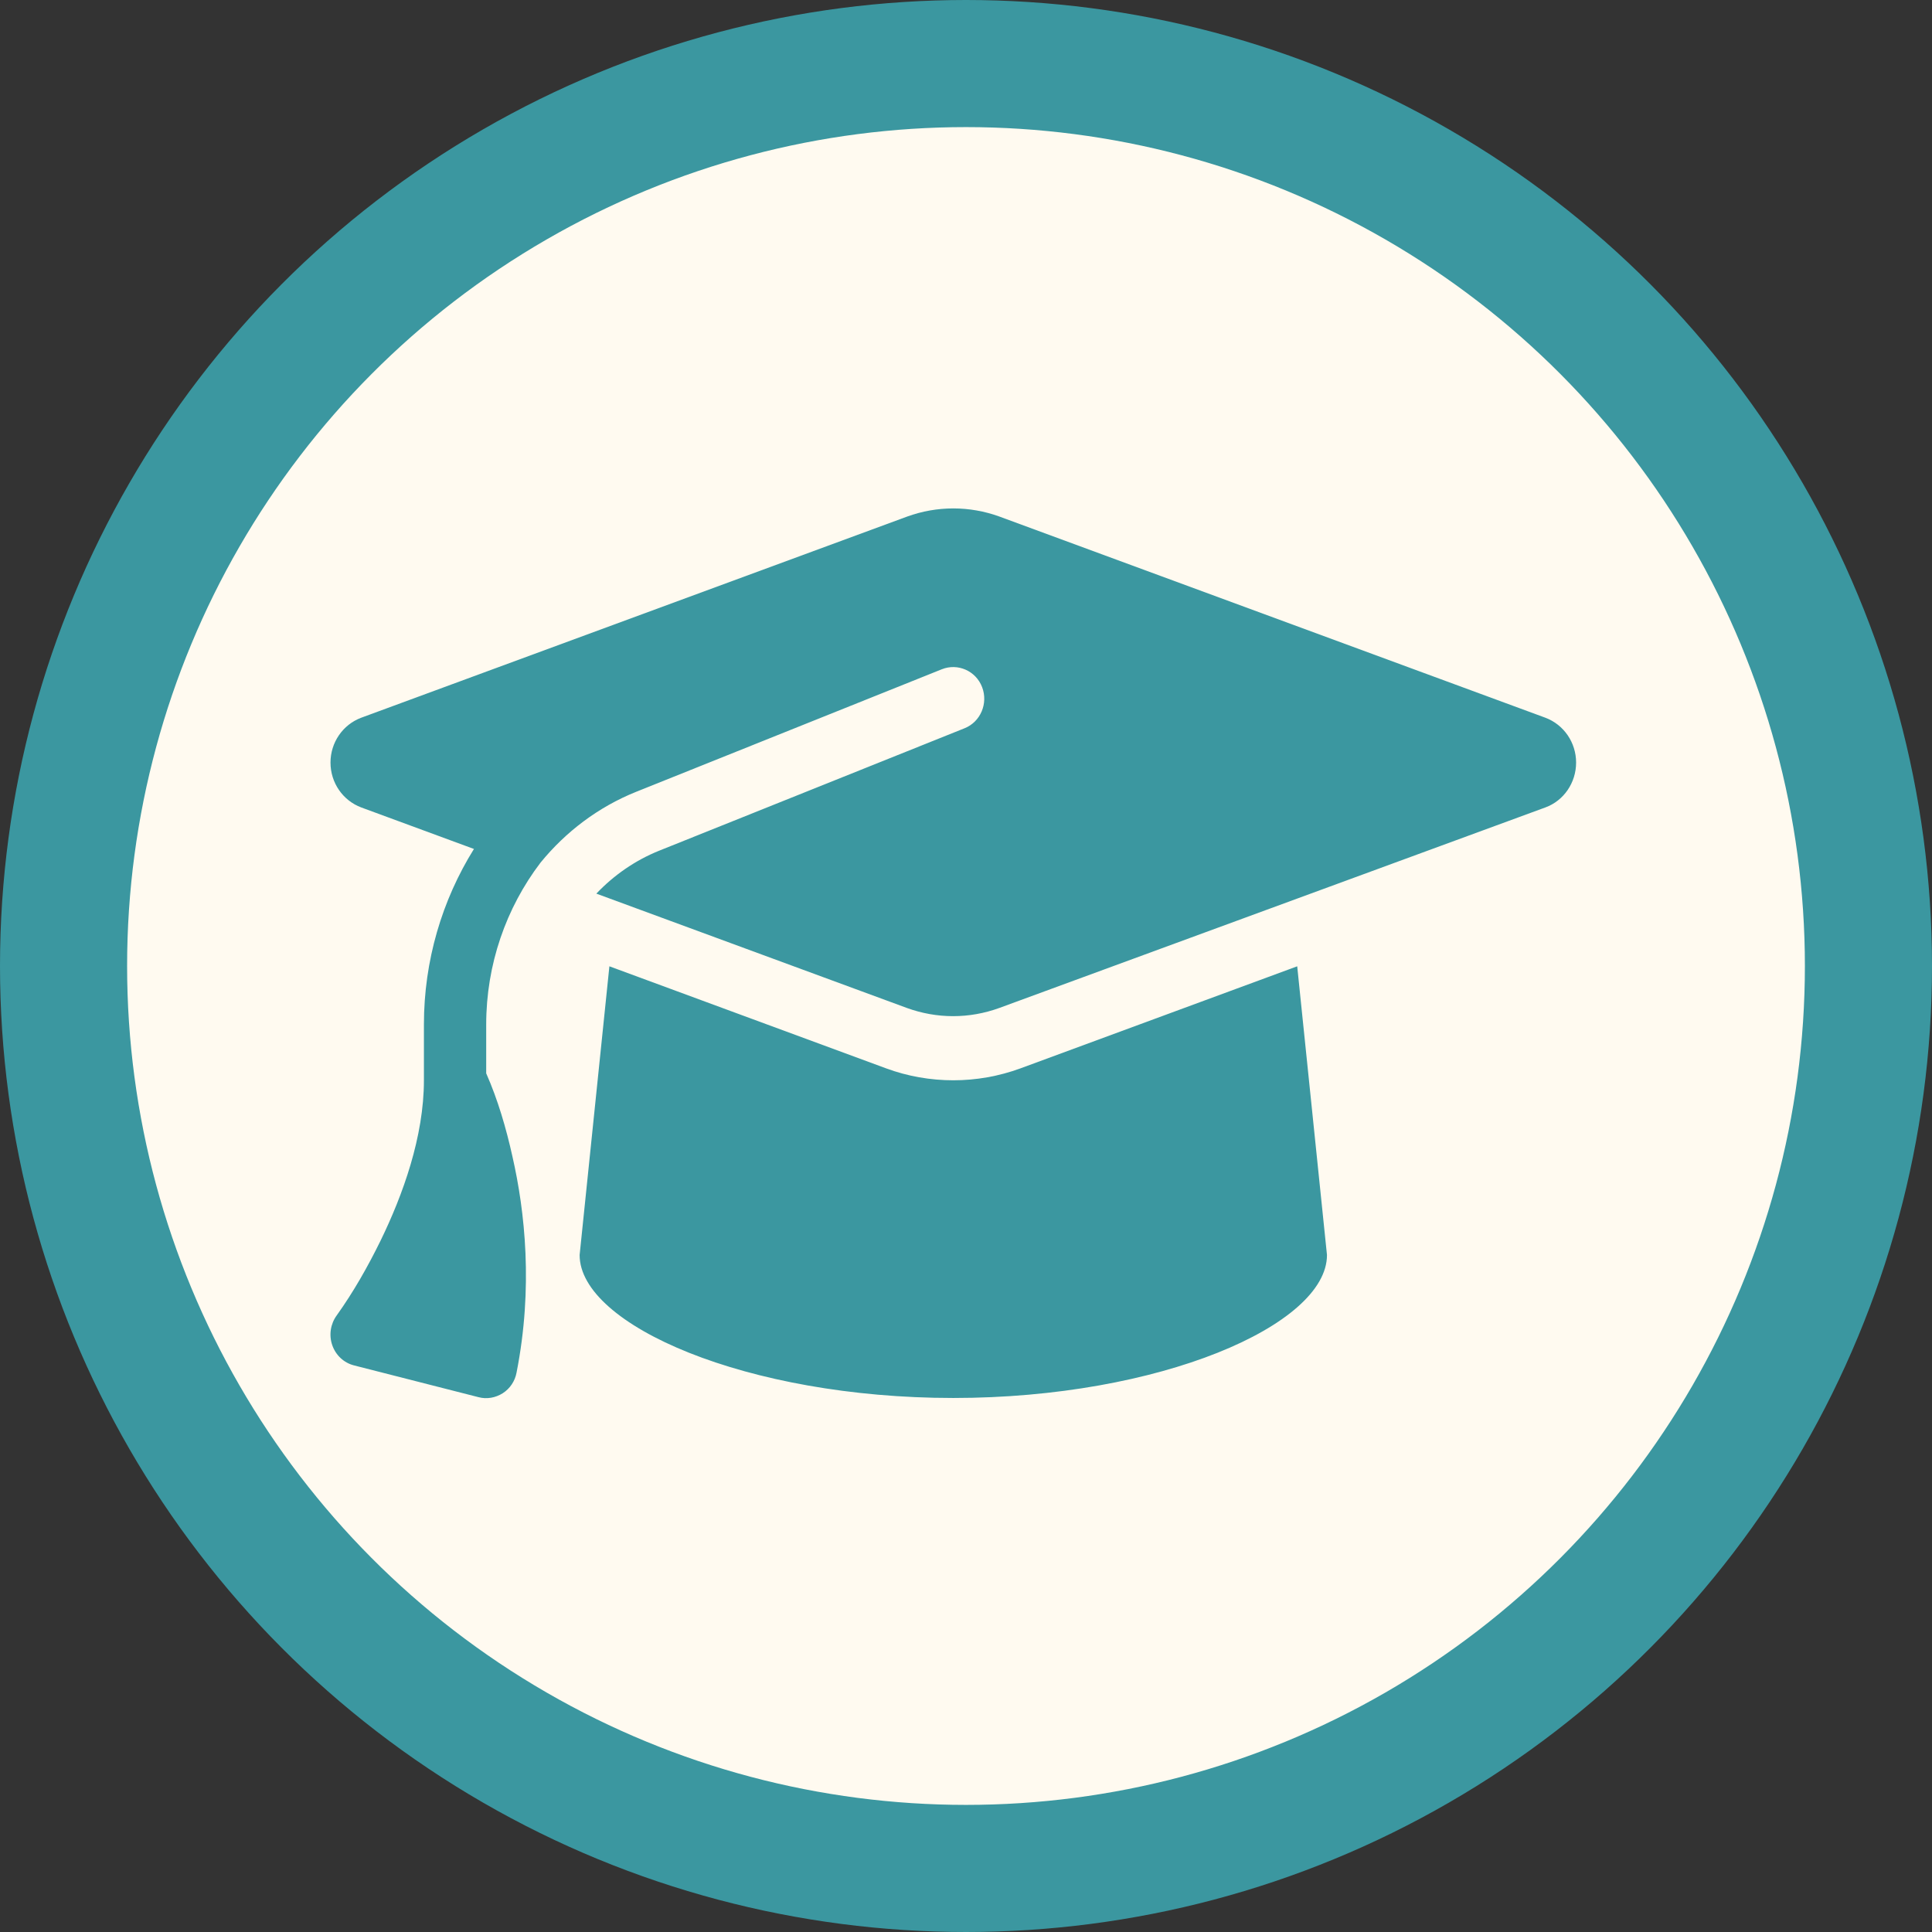 <svg width="76" height="76" viewBox="0 0 76 76" fill="none" xmlns="http://www.w3.org/2000/svg">
<rect x="0" y="0" width="76" height="76" fill="#333333" stroke="none"/>
<circle cx="38" cy="38" r="35.5" fill="#FFFAF0" stroke="#3B97A0" stroke-width="5"/>
<path d="M37.501 20C36.88 20 36.268 20.109 35.686 20.32L14.211 28.233C13.483 28.506 13.001 29.209 13.001 29.998C13.001 30.787 13.483 31.49 14.211 31.763L18.644 33.396C17.388 35.411 16.676 37.793 16.676 40.301V42.496C16.676 44.714 15.849 47.002 14.969 48.807C14.471 49.822 13.905 50.822 13.246 51.744C13.001 52.08 12.932 52.517 13.07 52.915C13.208 53.314 13.529 53.611 13.928 53.712L18.827 54.962C19.149 55.048 19.494 54.985 19.777 54.806C20.06 54.626 20.259 54.329 20.32 53.993C20.979 50.65 20.65 47.651 20.16 45.503C19.915 44.394 19.585 43.261 19.126 42.222V40.301C19.126 37.942 19.907 35.716 21.262 33.935C22.25 32.724 23.528 31.748 25.029 31.146L37.049 26.327C37.677 26.077 38.389 26.389 38.634 27.03C38.879 27.67 38.572 28.397 37.945 28.647L25.925 33.466C24.975 33.849 24.141 34.435 23.459 35.153L35.678 39.652C36.26 39.863 36.873 39.973 37.493 39.973C38.113 39.973 38.726 39.863 39.307 39.652L60.79 31.763C61.518 31.498 62 30.787 62 29.998C62 29.209 61.518 28.506 60.79 28.233L39.315 20.32C38.733 20.109 38.121 20 37.501 20ZM22.801 49.369C22.801 52.127 29.385 54.993 37.501 54.993C45.616 54.993 52.2 52.127 52.2 49.369L51.029 38.012L40.142 42.027C39.292 42.339 38.396 42.496 37.501 42.496C36.605 42.496 35.701 42.339 34.859 42.027L23.972 38.012L22.801 49.369Z" fill="#3B97A0"/>
</svg>
